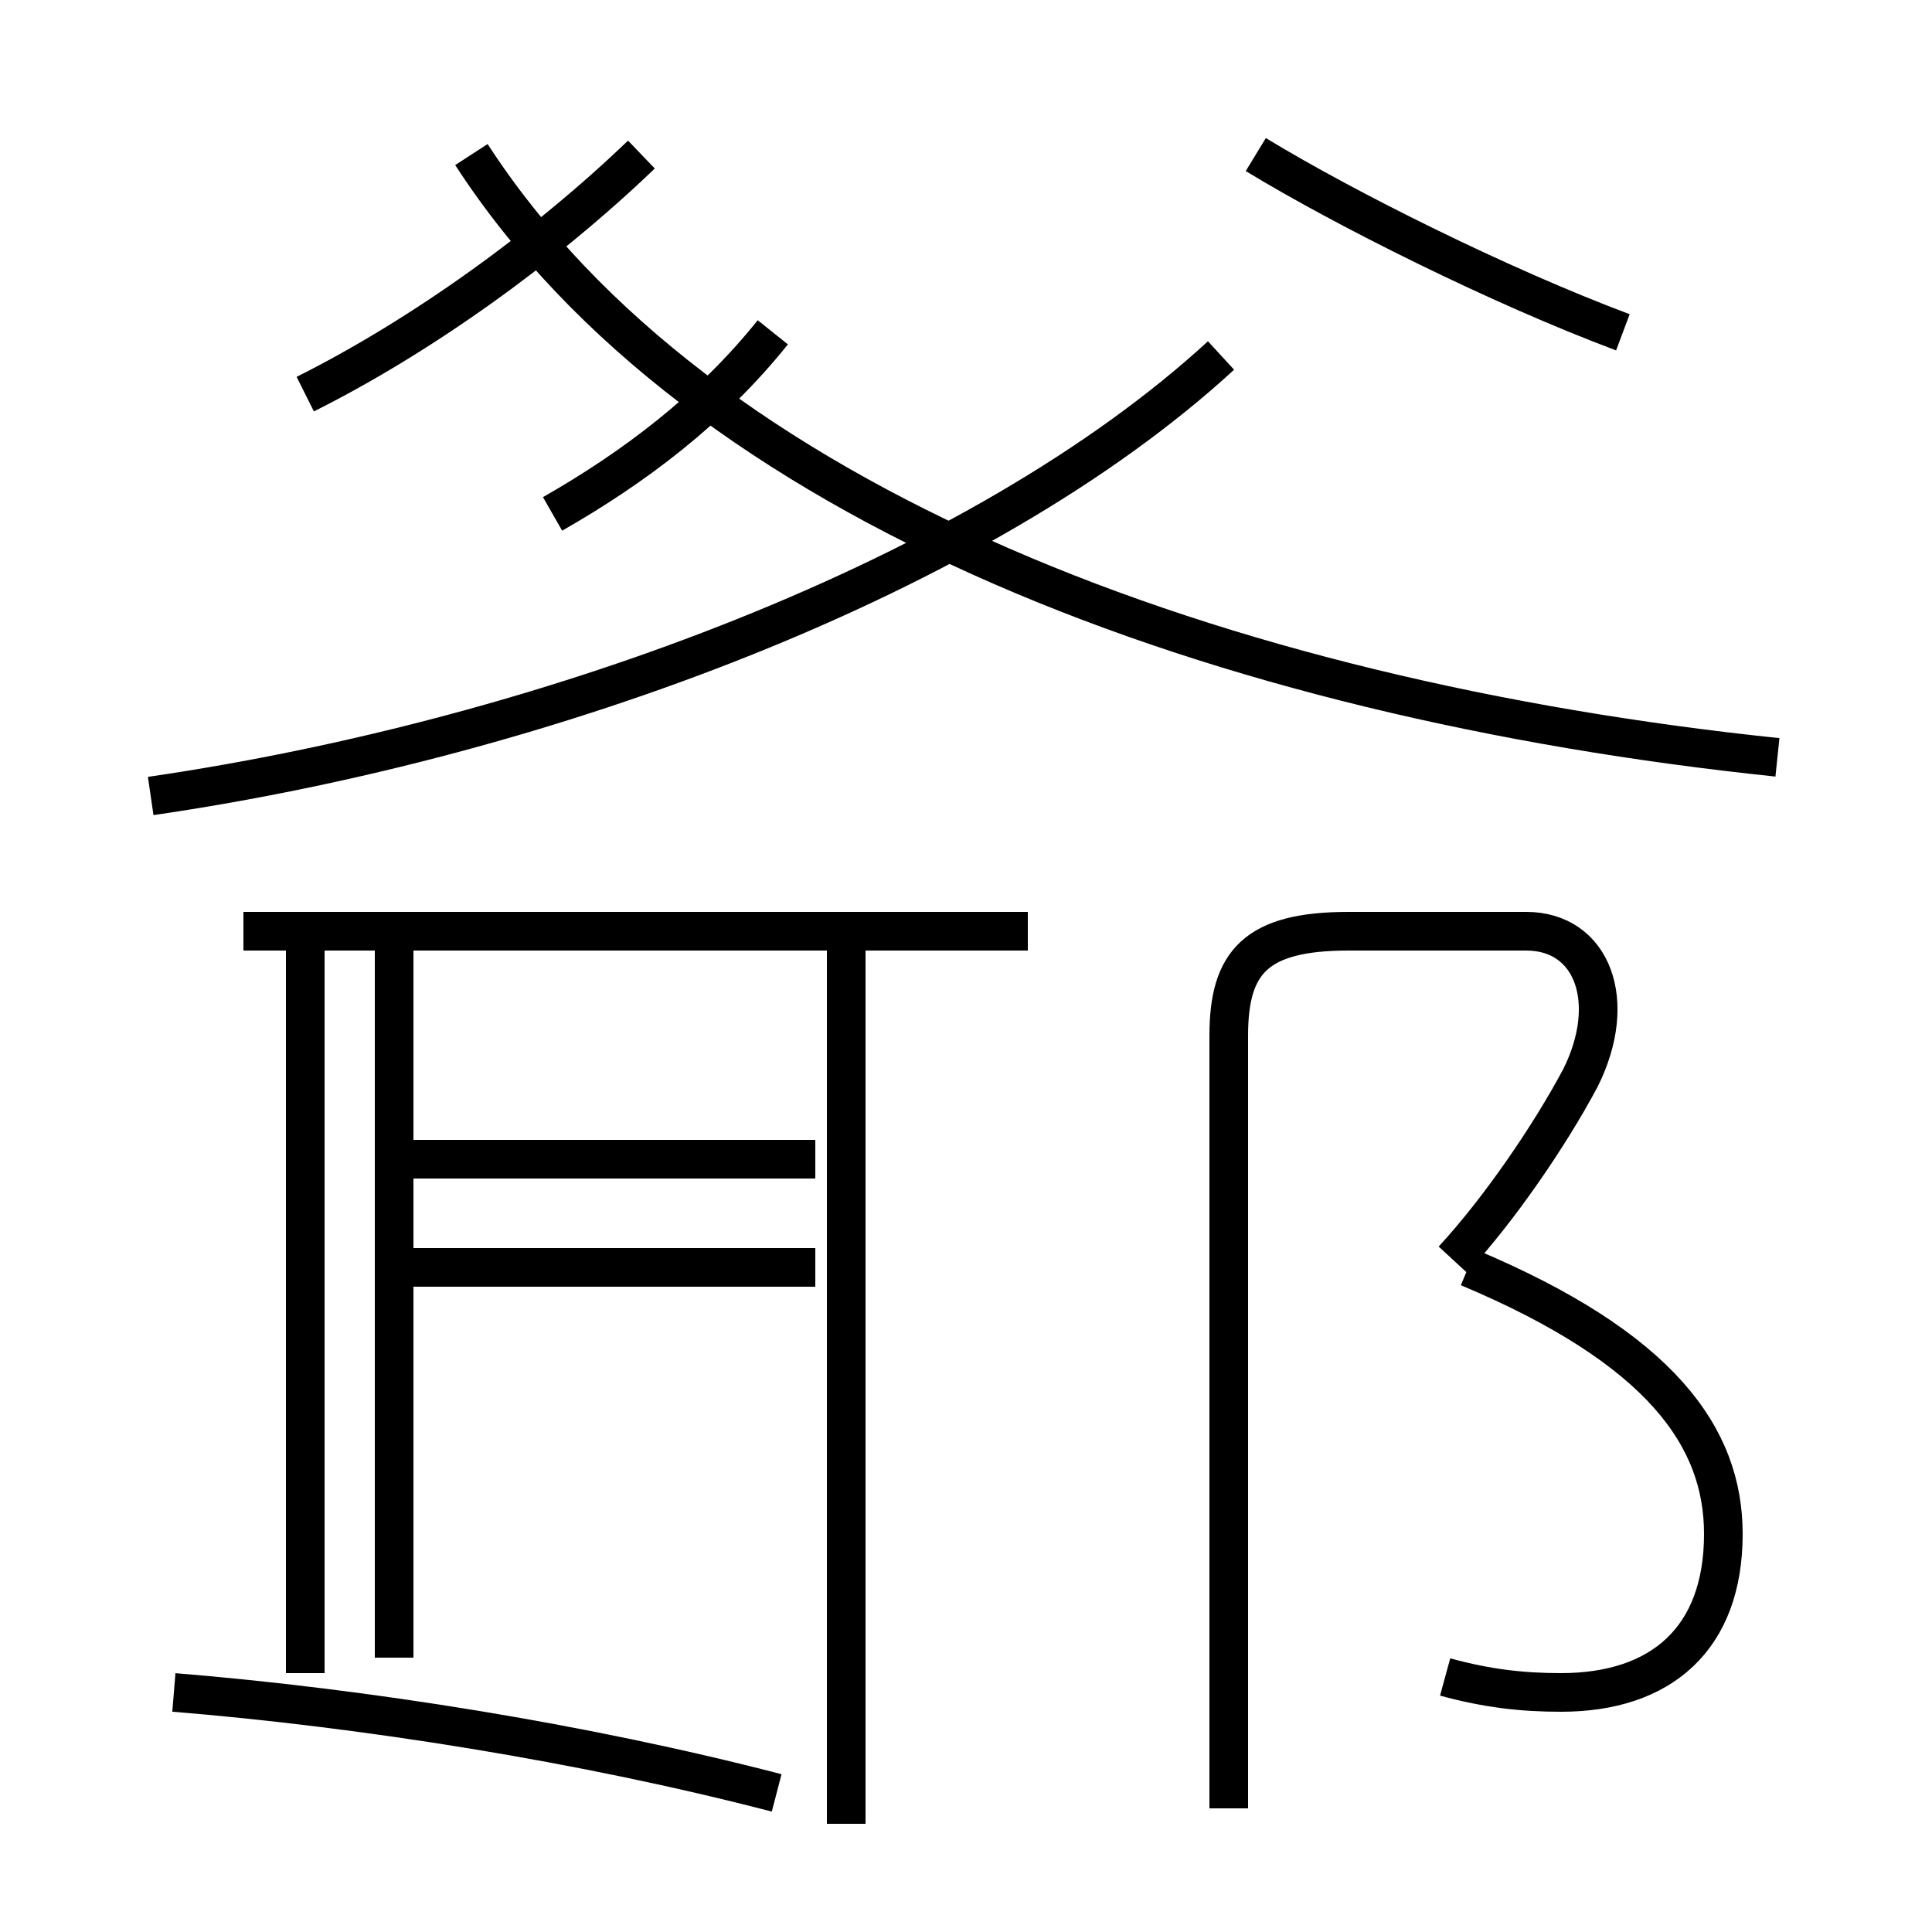 <?xml version='1.0' encoding='utf8'?>
<svg viewBox="0.0 -6.0 50.0 50.0" version="1.1" xmlns="http://www.w3.org/2000/svg">
<rect x="0.0" y="-6.0" width="50.0" height="50.0" fill="#808080" stroke="none"/>
<rect x="-1000" y="-1000" width="2000" height="2000" stroke="white" fill="white"/>
<g style="fill:white;stroke:#000000;  stroke-width:1">
<path d="M 4.5 -0.2 C 9.4 0.2 15.1 1.1 20.1 2.4 M 10.2 -1.1 L 10.2 -19.4 M 21.9 3.2 L 21.9 -19.9 M 21.1 -14.0 L 10.6 -14.0 M 26.6 -19.9 L 6.3 -19.9 M 3.9 -23.4 C 14.2 -24.9 25.4 -29.1 31.6 -34.8 M 7.9 -0.7 L 7.9 -19.4 M 21.1 -11.2 L 10.6 -11.2 M 37.4 -0.6 C 38.5 -0.3 39.4 -0.2 40.4 -0.2 C 43.0 -0.2 44.6 -1.6 44.6 -4.3 C 44.6 -6.8 43.0 -9.1 38.0 -11.2 M 7.9 -33.8 C 10.9 -35.3 14.1 -37.6 16.6 -40.0 M 14.3 -30.7 C 16.4 -31.9 18.4 -33.4 20.0 -35.4 M 37.6 -11.4 C 38.8 -12.7 40.1 -14.6 40.9 -16.1 C 41.9 -18.1 41.2 -19.9 39.5 -19.9 L 34.9 -19.9 C 32.5 -19.9 31.8 -19.1 31.8 -17.2 L 31.8 2.8 M 46.0 -24.4 C 31.6 -25.9 18.1 -30.9 12.2 -40.0 M 42.0 -35.4 C 38.8 -36.6 34.8 -38.6 32.5 -40.0" transform="translate(0.0, 38.0)" />
</g>
</svg>